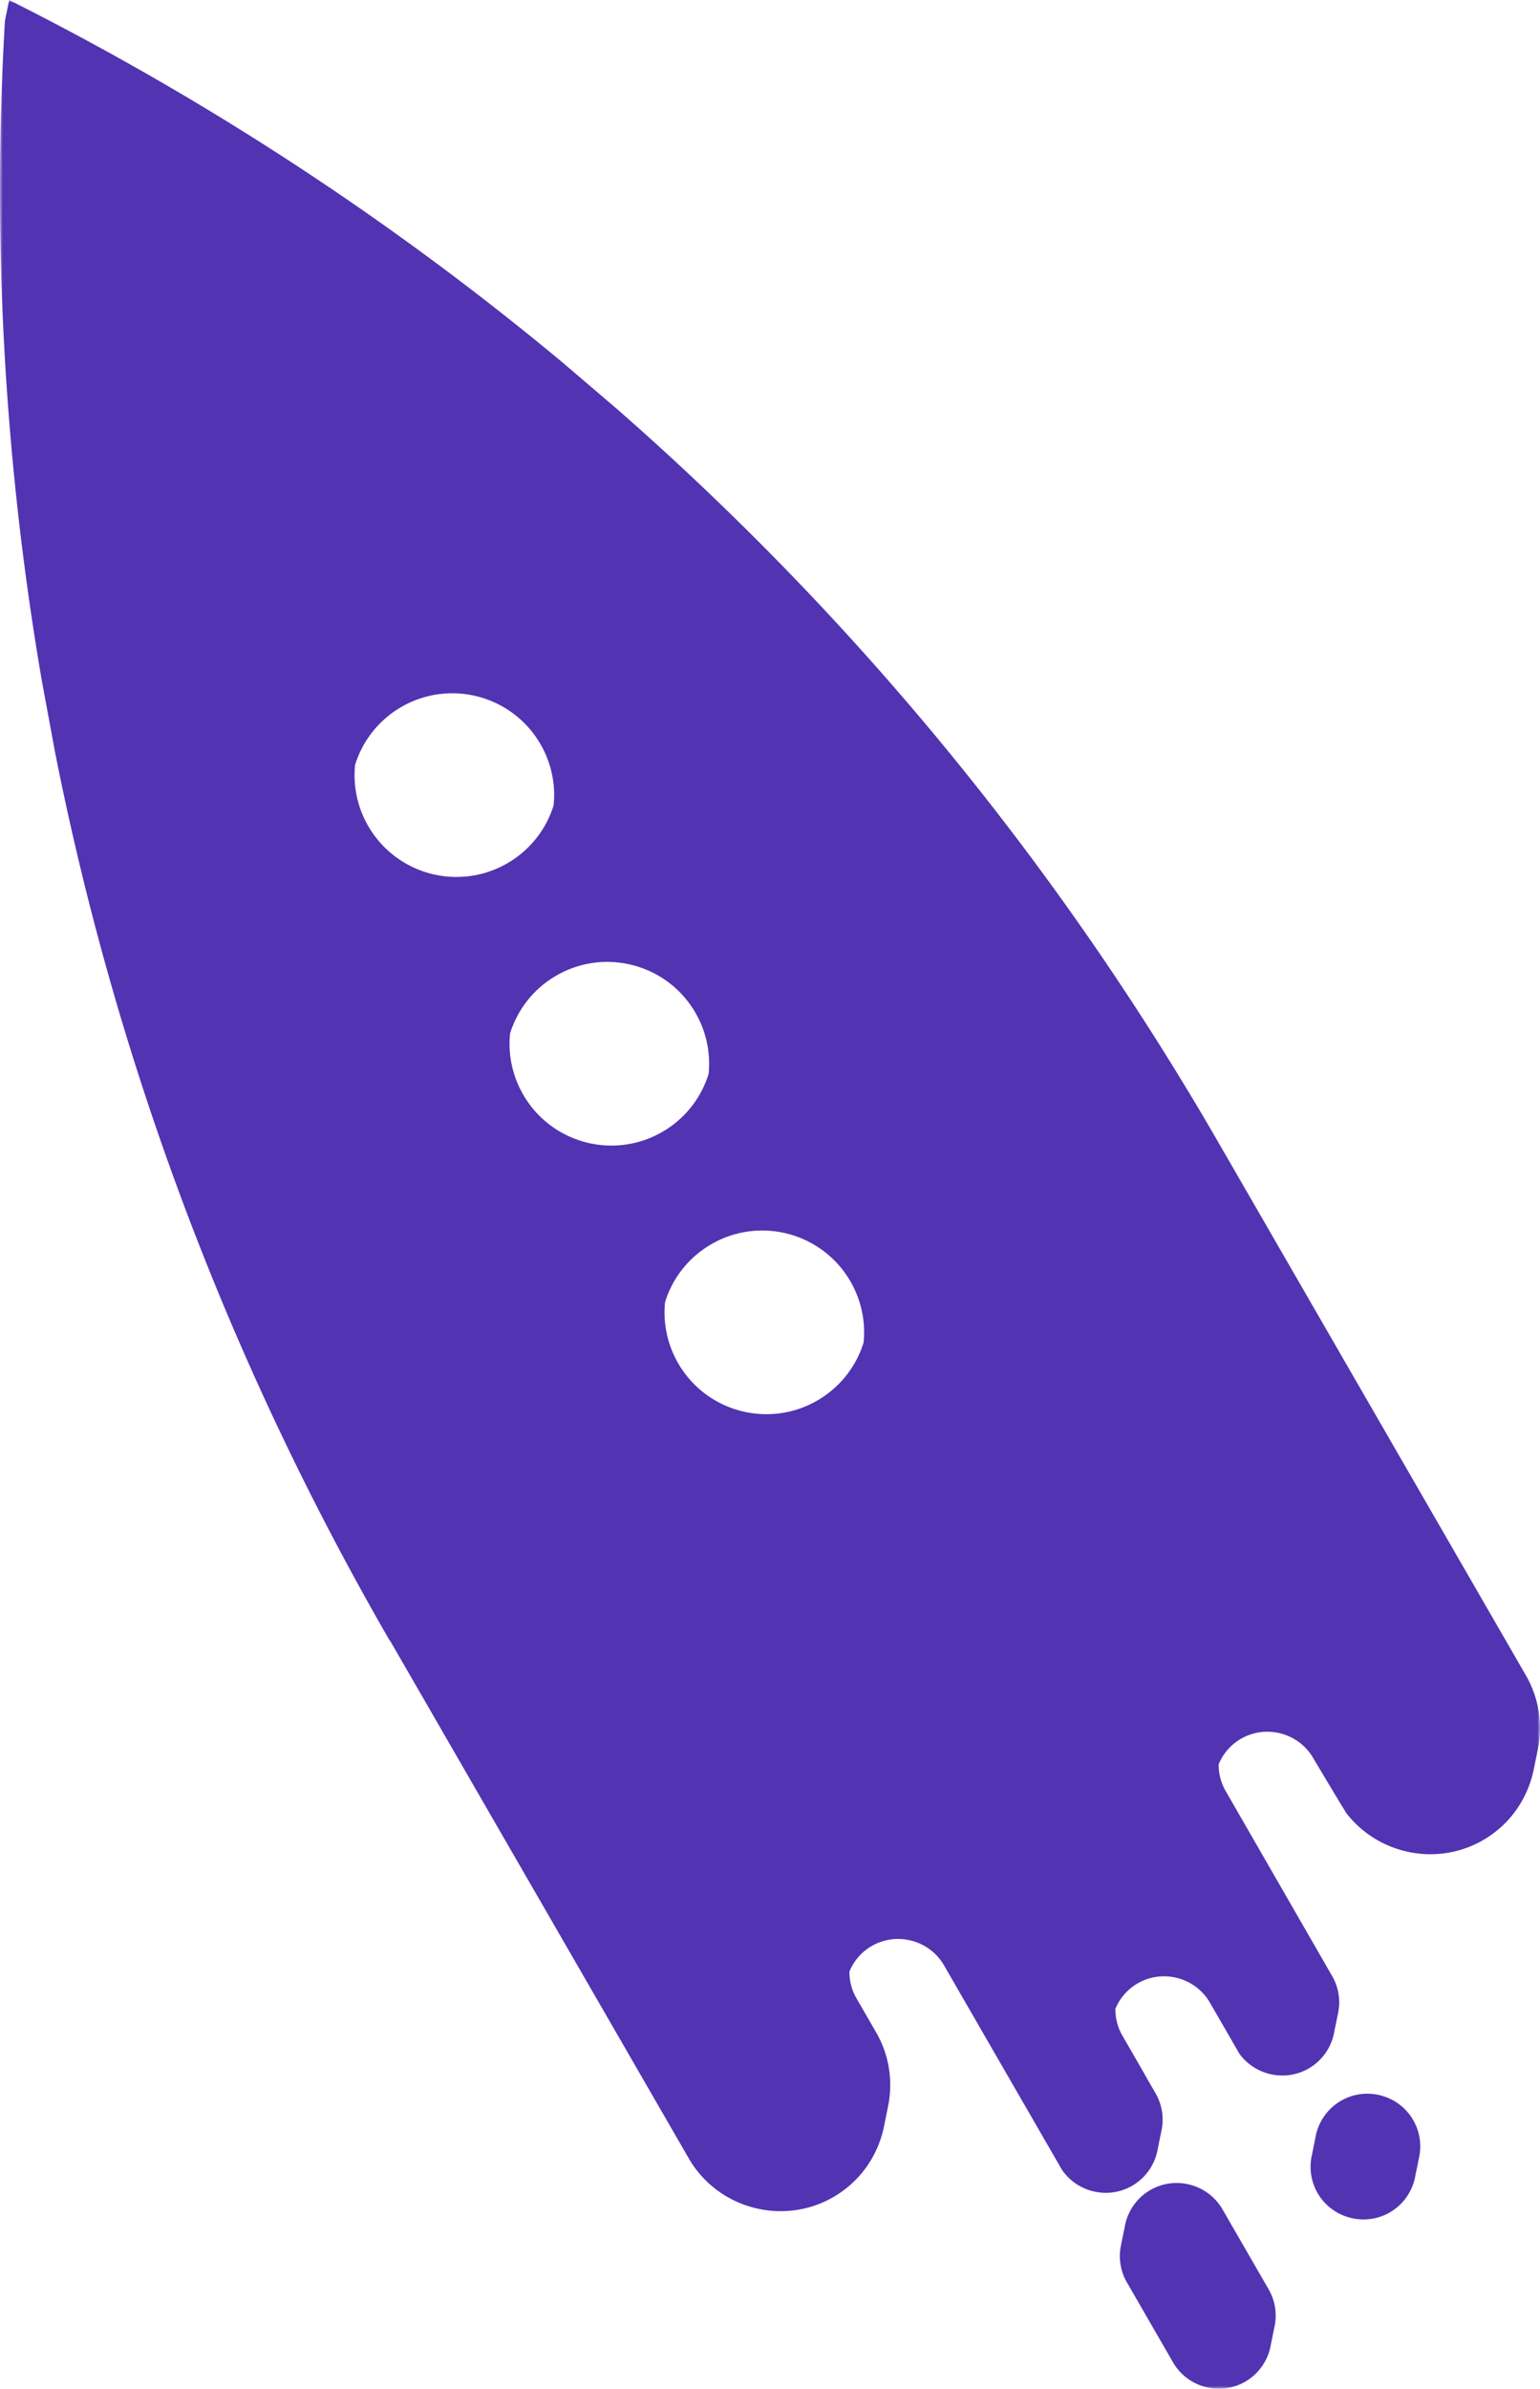 <svg xmlns="http://www.w3.org/2000/svg" xmlns:xlink="http://www.w3.org/1999/xlink" width="271" height="420" viewBox="0 0 271 420"><defs><path id="a" d="M0 0h271v420H0z"/></defs><g fill="none" fill-rule="evenodd"><g><mask id="b" fill="#fff"><use xlink:href="#a"/></mask><path fill="#5233B2" d="M249.151 382.123c.01-.057.025-.112.034-.17.01-.055.025-.11.035-.166.01-.057.025-.112.034-.17.01-.055.025-.111.034-.167.01-.057.024-.112.035-.169.01-.056.024-.111.034-.167.01-.057.025-.112.034-.169.01-.057.025-.111.033-.168.011-.057.026-.112.036-.169.01-.056.025-.111.034-.168.01-.056.024-.111.034-.168.01-.056.025-.111.034-.168.01-.056.025-.112.034-.168.01-.056.025-.112.035-.168.01-.056.024-.112.034-.169.01-.056.025-.11.034-.168.01-.056.025-.11.035-.168.01-.056.024-.112.033-.168a9.23 9.23 0 0 0-1.076-6.321c-2.556-4.43-8.274-5.961-12.704-3.406a9.287 9.287 0 0 0-4.517 6.544c-.01.057-.025.112-.034.168-.01.057-.025.112-.034.168-.01.057-.025.112-.035.168-.01.057-.025.112-.034.169-.01.057-.025.111-.034.168-.01.057-.025.112-.034.169-.011.056-.025.111-.035.167-.01.057-.025.112-.034.169-.01.056-.025.112-.034.169-.01.056-.025.11-.034.167-.011.057-.025.112-.035.168-.01.057-.025.112-.034.169-.01.056-.024.111-.035.168-.01.056-.025.112-.033.168-.011.056-.026.112-.035.168-.01.056-.025.112-.034.168l-.035.168c-.01.057-.024.112-.034.169-.01.056-.024.112-.034.168-.01.056-.025.112-.034.168a9.24 9.24 0 0 0 1.076 6.321c2.557 4.43 8.273 5.96 12.705 3.405a9.284 9.284 0 0 0 4.516-6.543c.011-.057.026-.112.035-.169.01-.056.025-.111.034-.167M62.487 134.486a17.81 17.81 0 0 0 2.306 10.745c4.947 8.567 15.907 11.505 24.479 6.56a17.846 17.846 0 0 0 8.15-10.188 17.813 17.813 0 0 0-2.306-10.745c-4.947-8.567-15.906-11.504-24.48-6.56a17.845 17.845 0 0 0-8.149 10.188m27.273 47.231a17.82 17.82 0 0 0 2.306 10.745c4.947 8.568 15.906 11.505 24.478 6.56a17.842 17.842 0 0 0 8.15-10.188 17.815 17.815 0 0 0-2.305-10.745c-4.947-8.567-15.907-11.504-24.48-6.56a17.842 17.842 0 0 0-8.149 10.188m62.207 54.348a17.813 17.813 0 0 0-2.305-10.744c-4.948-8.568-15.907-11.505-24.48-6.56a17.845 17.845 0 0 0-8.15 10.188 17.818 17.818 0 0 0 2.306 10.744c4.947 8.568 15.907 11.505 24.479 6.56a17.838 17.838 0 0 0 8.15-10.188m62.913-34.377c.187.321.365.644.546.967.084.13.166.264.244.4l6.794 11.765 7.674 13.29 10.756 18.628 27.627 47.843c2.407 4.17 3.004 8.907 2.04 13.289-.013.057-.023.113-.035.169l-.034.168-.034.168-.035.168c-.012.056-.021.112-.034.168-.012.056-.022.112-.035.168l-.033.17-.035.166c-.012.056-.021.112-.034.168-.012.056-.022.113-.035.17l-.034.167-.034.169-.034.168c-.012.055-.022.112-.035.168-.012.056-.021.112-.034.168l-.034.169-.034.167-.035.169c-.012.055-.021.111-.034.167-.01.056-.022.113-.035.17-1.054 5.007-4.14 9.568-8.896 12.311-8.091 4.666-18.32 2.525-23.946-4.61-.059.053-5.932-9.804-5.932-9.804-2.561-4.434-8.287-5.97-12.723-3.41a9.241 9.241 0 0 0-3.923 4.488 9.217 9.217 0 0 0 1.23 4.698l18.74 32.534a9.248 9.248 0 0 1 1.078 6.331c-.009.057-.023.112-.034.168-.009.057-.024.112-.034.168-.01.058-.024.113-.034.17-.01.056-.024.111-.035.167-.01.057-.023.112-.034.168-.009.057-.024.112-.035.169-.008.056-.023.112-.033.168-.01.057-.024.112-.035.168-.01.057-.023.111-.033.168-.01.057-.025.112-.036.168-.008.057-.023.112-.033.169-.01.056-.025.112-.034.168-.01.056-.024.112-.035.168-.01.056-.024.112-.035.168-.008.056-.023.112-.033.168-.01.057-.025.113-.034.17-.01.055-.024.111-.035.167-.01.057-.023.112-.034.168-.01.057-.024.112-.034.168-.01.057-.025.112-.035.169a9.304 9.304 0 0 1-4.524 6.554c-4.154 2.395-9.438 1.203-12.196-2.599l-5.17-8.955c-2.562-4.434-8.288-5.969-12.725-3.41a9.245 9.245 0 0 0-3.922 4.487 9.217 9.217 0 0 0 1.23 4.698l3.967 6.871a.079.079 0 0 1-.016.005l1.894 3.281a9.252 9.252 0 0 1 1.078 6.331c-.01.057-.024.112-.035.168-.009.057-.023.112-.034.17-.01.056-.024.11-.034.167-.01.057-.024.112-.035.168-.009.057-.024.112-.034.168-.01.057-.024.112-.033.169-.01.056-.025.112-.036.168-.009.056-.023.112-.034.168-.009.057-.024.111-.034.168-.01.057-.024.112-.033.168-.01.057-.025.112-.036.169-.009.056-.023.112-.033.168-.01.056-.025.112-.035.168-.01.056-.024.112-.034.168-.01.056-.025.112-.035.168l-.033.169c-.01.056-.025.112-.036.168-.008.056-.023.112-.033.168-.01.056-.024.112-.034.168-.01.056-.024.112-.034.168a9.304 9.304 0 0 1-4.524 6.554c-4.239 2.444-9.649 1.152-12.358-2.831l-20.74-35.92c-2.561-4.433-8.287-5.968-12.724-3.41a9.242 9.242 0 0 0-3.922 4.489 9.208 9.208 0 0 0 1.23 4.697l3.664 6.345c2.149 3.912 2.732 8.293 1.955 12.4-.01.057-.023.112-.034.169-.01.057-.024.112-.034.168-.01.057-.024.112-.034.169-.01.056-.024.112-.035.167-.01.057-.023.112-.034.169-.01.056-.024.112-.034.168-.01.056-.024.112-.034.168-.01.056-.024.112-.035.168-.01.056-.023.112-.034.168-.01.056-.023.112-.035.169-.01.056-.023.112-.034.168-.01.056-.023.112-.034.168-.01.057-.024.112-.034.168-.01.056-.024.112-.035.168-.01.056-.023.112-.034.168-.01.056-.024.113-.034.17-.01.055-.024.11-.034.166-.01.057-.023.112-.035.17-.01.055-.023.11-.034.166-.01.057-.023.113-.034.17-.939 5.219-4.074 10.01-9.002 12.853-8.875 5.118-20.326 2.049-25.447-6.82L94.11 332.583l-.005-.007-16.526-28.62-.003-.007-.004-.006-8.885-15.386a1.803 1.803 0 0 1-.228-.307c-28.799-49.873-48.2-102.581-58.79-156.087l-2.324-12.566A509.048 509.048 0 0 1 .877 3.533c.01.003.017.008.025.012l.01-.181.025.013.009-.182.025.014.01-.182.024.014.01-.182.024.013c.005-.06.007-.12.01-.18l.025.012.01-.182.024.014.01-.182.024.014.01-.182c.008.004.016.01.025.013l.009-.18c.009.003.016.008.025.012l.01-.18.024.012.01-.181.025.013.009-.181.025.013c.003-.06.005-.121.01-.181l.024.012.01-.18.024.012.01-.181c.008.005.016.01.025.013l.009-.181.025.013c.003-.06.005-.12.01-.181l.024.013.01-.181.024.013.01-.182.025.014.009-.182.025.014C1.591.12 1.593.06 1.598 0a509.566 509.566 0 0 1 97.314 63.666l9.724 8.3c41.055 35.933 77.01 79.093 105.809 128.966.017.031.028.064.044.096.13.221.264.437.391.66m.252 186.784l8.12 14.06a9.24 9.24 0 0 1 1.076 6.322c-.009.057-.024.112-.034.17-.01.055-.024.11-.034.167-.01.057-.024.112-.035.168-.01.057-.023.112-.034.168-.01.057-.024.112-.035.169-.008.056-.023.111-.033.168-.01.057-.025.112-.035.168-.01.057-.024.112-.034.168-.01.057-.024.112-.035.168-.009.057-.023.112-.034.168-.009.057-.024.112-.034.169-.01.056-.024.112-.034.168-.01.056-.024.113-.034.169-.01.056-.024.112-.035.168-.01.056-.024.112-.034.168-.01.057-.024.112-.034.169-.01.056-.024.111-.034.167-.01.057-.025.112-.035.168-.01.057-.024.112-.034.168-.01.057-.024.112-.034.17a9.292 9.292 0 0 1-4.518 6.543c-4.43 2.555-10.147 1.024-12.704-3.405l-8.12-14.062a9.24 9.24 0 0 1-1.075-6.321c.009-.056.023-.112.033-.168.01-.056.025-.112.035-.168.01-.057.024-.112.034-.168.01-.057.024-.112.035-.17.009-.055.023-.11.034-.167.009-.056.024-.112.034-.168.01-.056.024-.112.034-.168.01-.057.024-.112.035-.168.01-.057.023-.112.034-.169.01-.056.024-.111.034-.168.01-.056.024-.111.034-.167.01-.057.024-.112.035-.17.01-.056.024-.111.034-.168.01-.056.024-.111.035-.167.009-.057.023-.112.034-.169.009-.056.024-.111.034-.168.01-.057.024-.112.034-.168.01-.057.024-.112.035-.169.009-.056.023-.11.034-.168.01-.056.024-.111.034-.168a9.29 9.29 0 0 1 4.517-6.544c4.43-2.556 10.148-1.023 12.704 3.405" mask="url(#b)"/></g></g></svg>